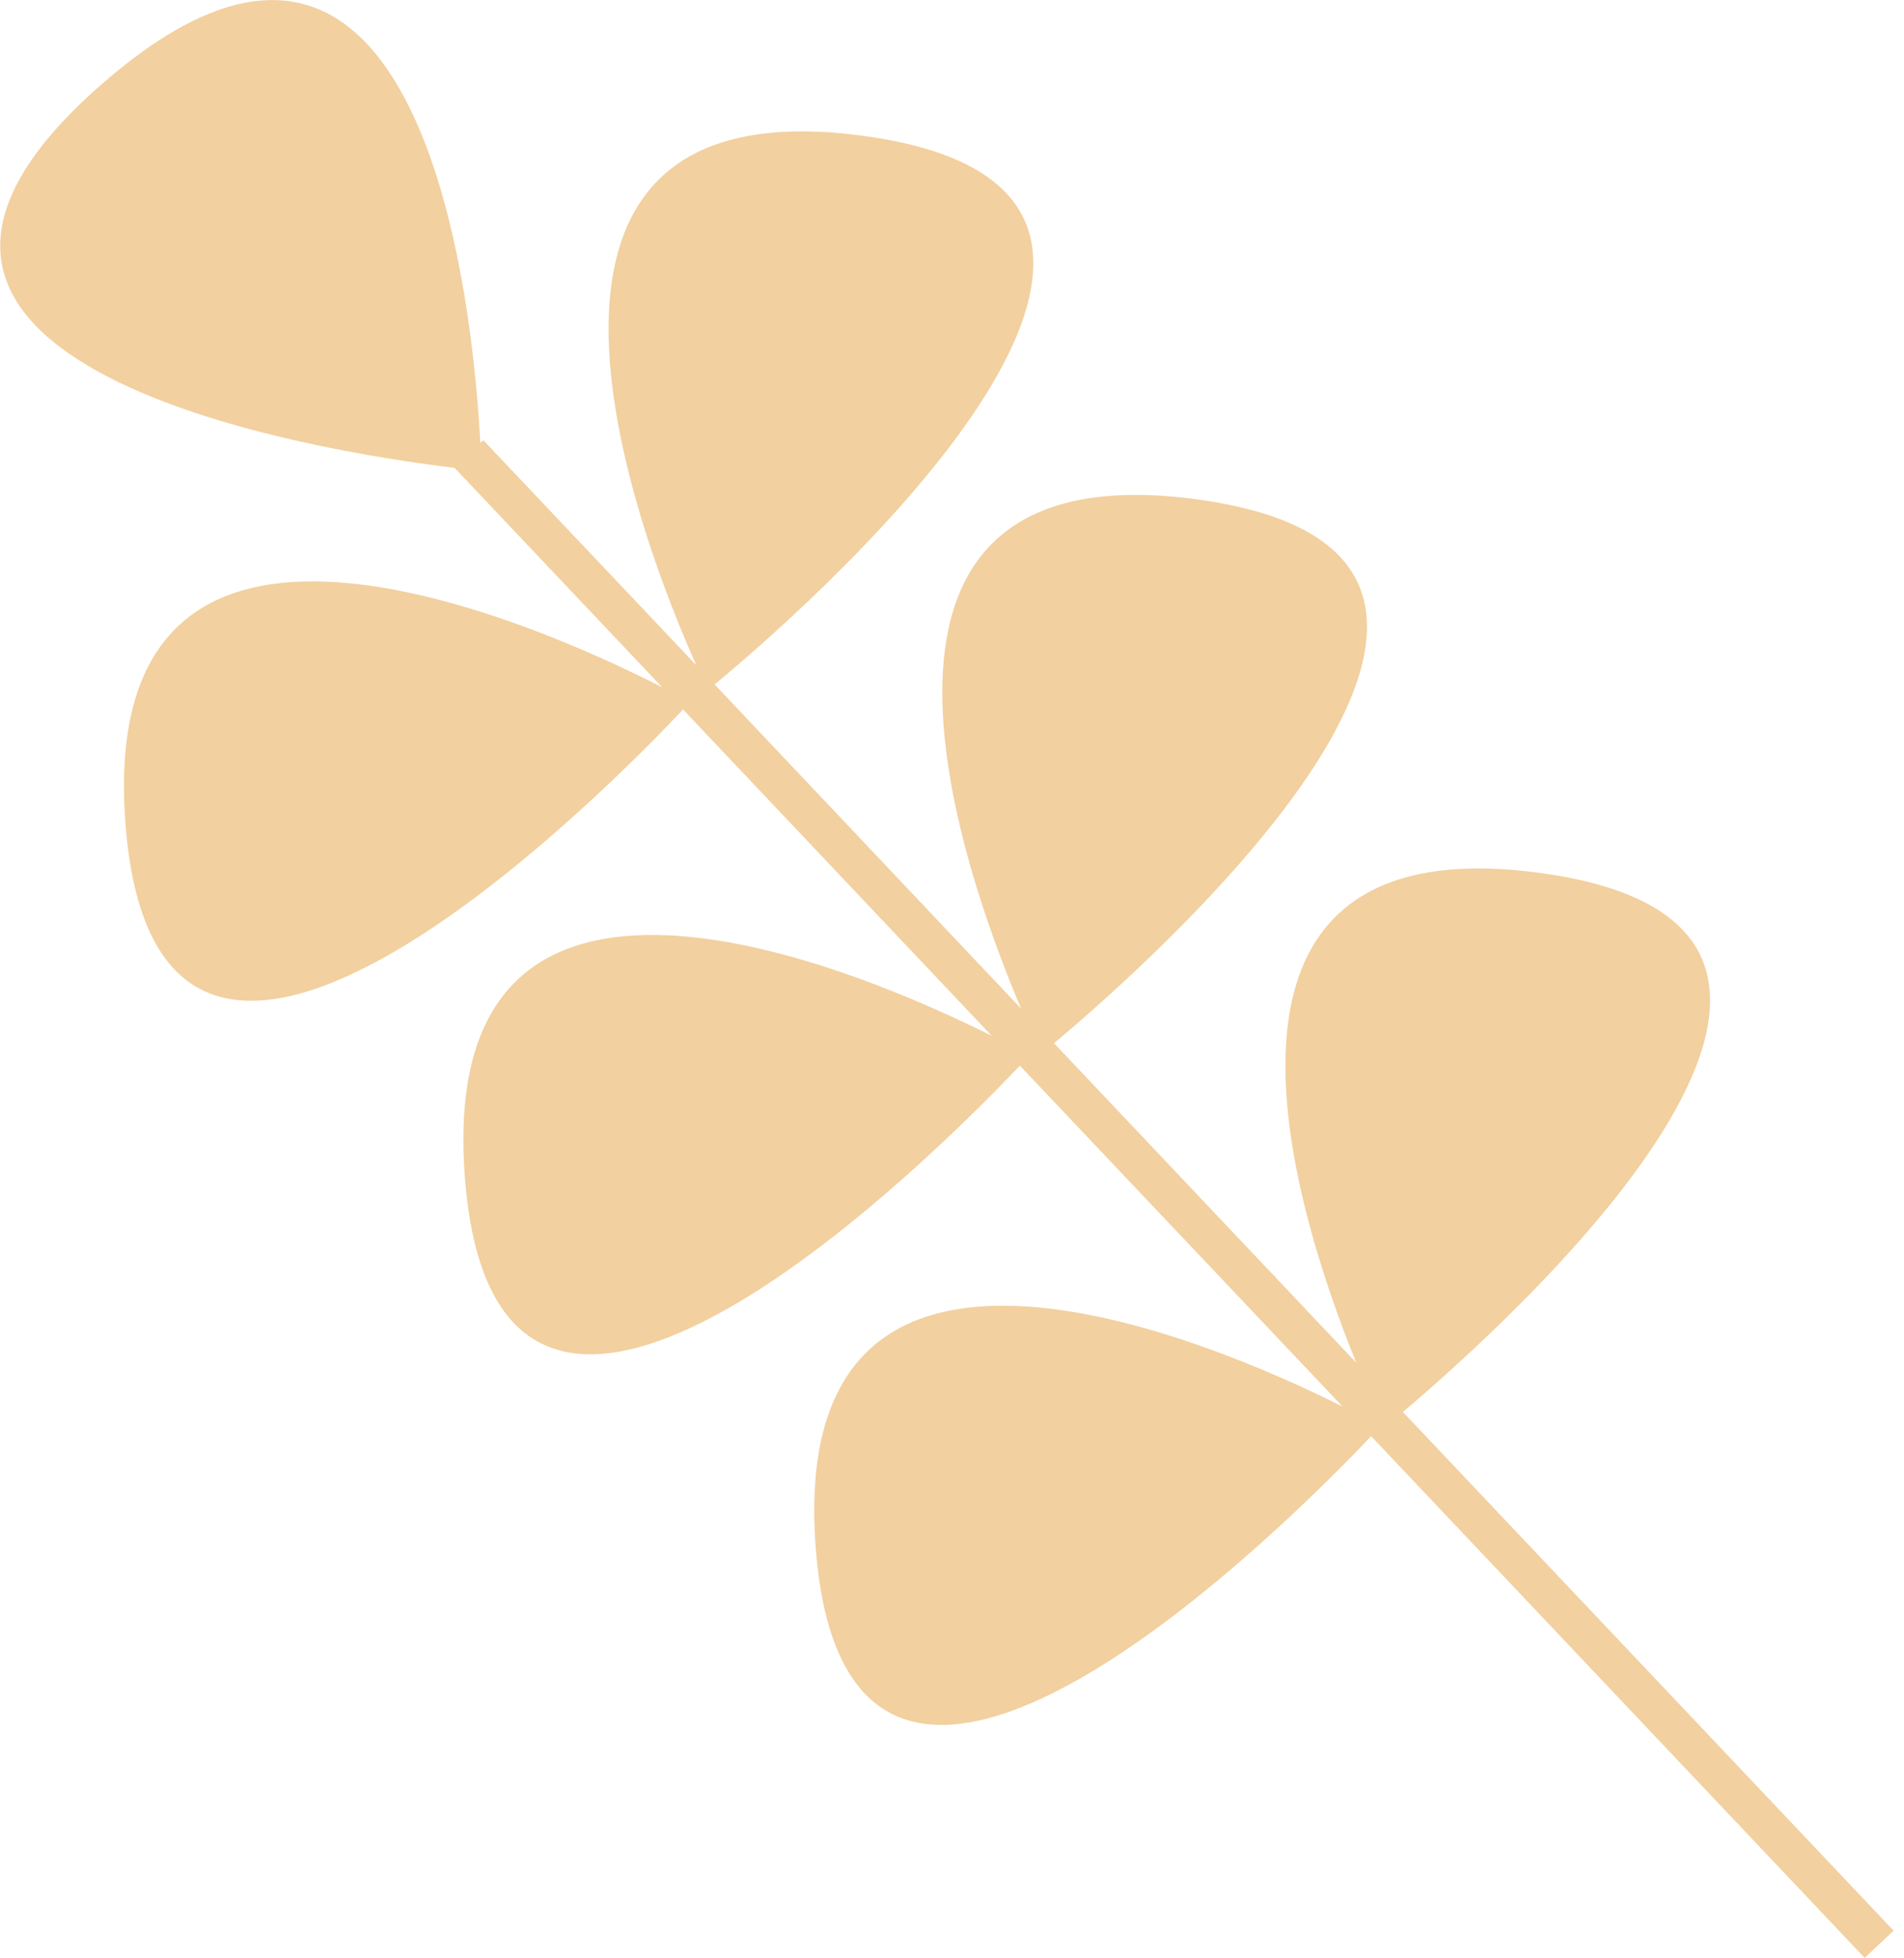 <svg width="179" height="184" viewBox="0 0 179 184" fill="none" xmlns="http://www.w3.org/2000/svg">
<g clip-path="url(#clip0)">
<path d="M112.466 46.922C76.402 42.087 90.382 81.559 95.993 94.785L67.182 64.325C73.36 59.227 121.629 18.194 81.087 12.757C43.095 7.658 60.646 51.758 65.463 62.519L45.438 41.372L45.154 41.636C44.531 29.633 40.11 -18.7 9.619 7.865C-21.062 34.599 30.532 42.501 42.736 43.969L62.252 64.589C51.2 58.945 8.957 39.679 11.791 77.363C14.852 117.794 58.416 72.848 64.216 66.677L93.234 97.344C80.936 91.192 40.941 73.902 43.7 110.589C46.703 150.493 89.192 107.221 95.879 100.147L126.22 132.187C113.921 126.035 73.927 108.745 76.685 145.432C79.727 185.318 122.215 142.046 128.902 134.972L175.301 184.001L178.021 181.442L131.887 132.695C141.144 124.887 183.425 87.222 144.715 82.029C110.199 77.382 121.535 113.392 127.504 128.067L99.091 98.04C107.063 91.38 151.988 52.228 112.466 46.922Z" fill="url(#paint0_linear)"/>
</g>
<defs>
<linearGradient id="paint0_linear" x1="363660" y1="407660" x2="300154" y2="495492" gradientUnits="userSpaceOnUse">
<stop stop-color="#F2D09F"/>
<stop offset="0.39" stop-color="#F0B393"/>
<stop offset="0.76" stop-color="#EF9E8B"/>
<stop offset="1" stop-color="#EF9688"/>
</linearGradient>
<clipPath id="clip0">
<rect x="0.022" width="178" height="184" fill="white"/>
</clipPath>
</defs>
</svg>
